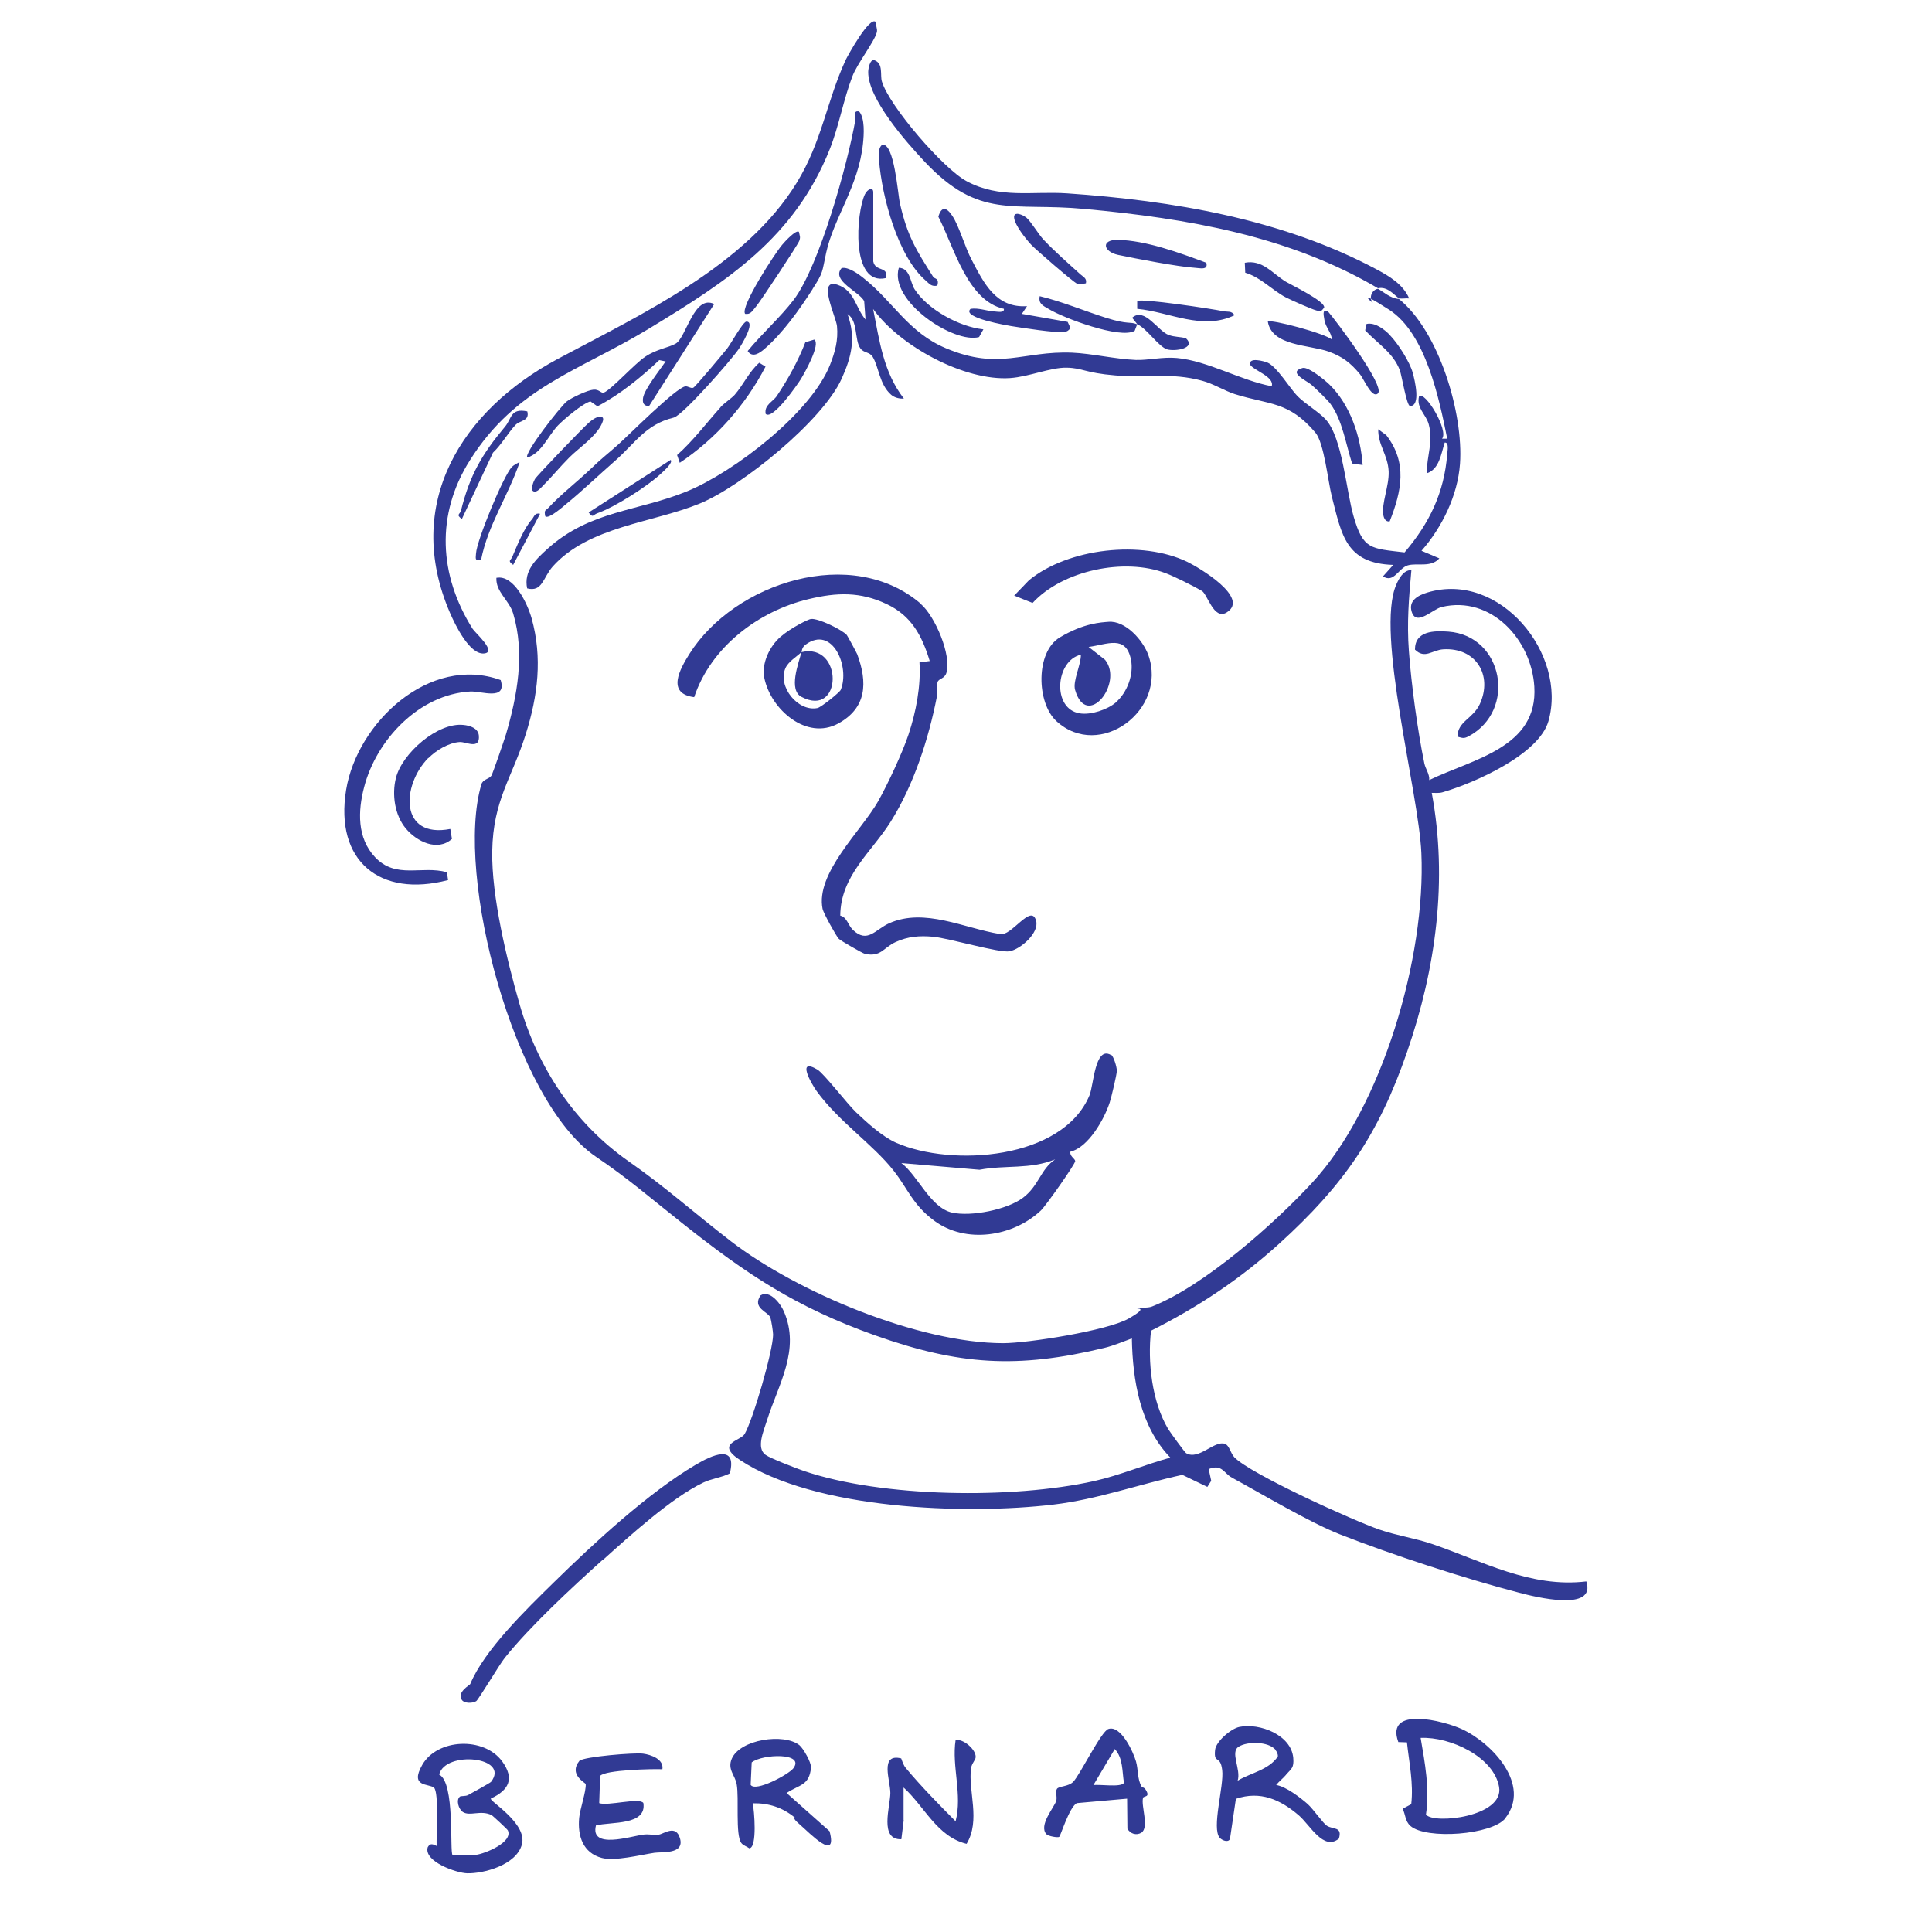 <svg xmlns="http://www.w3.org/2000/svg" id="Calque_1" viewBox="0 0 1300 1300"><defs><style>.st0{fill:#313a94}</style></defs><path d="M949.7 383.6c-1.7 18.9-3.1 35.3-1.7 54.3 1.6 22.3 5.9 53.9 10.4 75.7.8 3.9 3.6 7.2 3.3 11.3 29.3-14.2 73.3-21.8 70.7-63-2-31.6-29.1-61.3-62.2-53.5-6.2 1.4-17.2 13.4-20.3 3.2-2.3-7.4 4.2-11 10.5-12.9 48.8-14.8 94.4 41.5 81.5 86.6-6.5 22.5-49.9 41.6-71.2 47.8-2.4.7-4.9.4-7.3.4 10.9 58.6 2.8 118.1-16.5 174-19.3 56.2-43 90.2-86.1 129.3-26 23.6-54.9 42.9-86.3 58.6-2.4 20.9.6 47.8 11.5 66.1 1.2 2 11.2 15.8 12.1 16.3 8.5 5 18.9-8.7 26.1-6.3 3 1 3.8 6.4 6.4 9.1 10.9 11.3 80.3 42.7 97.8 48.7 11.3 3.9 24.1 5.8 35.2 9.6 34.1 11.6 66.2 29.7 103.8 25.2 6.8 20.7-34.3 10.5-45.2 7.6-35.6-9.2-86.7-25.9-120.9-39.4-20.1-7.9-51.9-26.9-72.3-38-5.6-3-6.7-9.4-15.7-5.8l1.7 7.9-2.6 4.1-16.8-8.1c-29.1 6.3-57.1 16.5-86.8 20-59.1 7-160.4 3.4-210.9-30-16.8-11.1.3-12.8 3.1-17.4 5.5-9.2 19.1-55.8 19.2-66.9 0-2-1.2-9.8-1.9-11.6-1.3-3.8-12.5-6.3-6.5-14.9 6.2-3.8 13.4 5.6 15.6 10.7 11.4 26-3.8 49.5-11.3 73.4-2.2 7.1-7.5 18.7-.9 23.3 3.4 2.4 20.6 9 25.5 10.7 53 18.1 140.9 19 195.4 6.9 17.5-3.9 34.2-11.1 51.4-15.8-20.3-21-25.4-52-25.9-80.2-6.1 2.2-12.3 4.9-18.6 6.4-58.5 14.1-97.7 11.6-154.3-8.5-53.3-19-86.2-41-129.7-75.5-21-16.6-35.9-29.7-58.2-44.8-54.9-37.3-95-189.7-76.9-250.4 1-3.5 5.1-3.5 6.7-5.8.9-1.3 8.7-24.1 9.8-27.7 7.7-26.2 12.9-54.7 4.9-81.5-2.8-9.2-11.8-14.5-11.3-24 11.9-2.3 21 17.7 23.7 27.2 7.4 26.6 4.2 52.1-3.9 77.9-9.3 29.7-22 44.3-22.6 78.8-.5 30.6 9.8 72.9 18.4 103 12.2 42.7 36.9 80.2 73.5 105.8 24.8 17.3 44.9 35.4 68.7 53.7 44.7 34.4 126.4 68.5 183.1 68.6 16.9 0 70.3-8.5 84.4-16.5s5.3-6.5 6-6.9c2-1.1 6.3.1 9.9-1.3 35.1-13.9 82.2-55.6 107.9-83.5 47-50.9 76.4-151.8 73.3-221.6-1.8-41.3-31-148.2-16.9-180.6 1.8-4.1 4.8-9.8 10-9.8Z" class="st0"/><path d="M941 200.9c27.3 21.8 43.8 77.3 41.4 111.2-1.5 21.2-12.1 42.8-25.9 58.5l12 5.1c-5.6 6.4-15 2.9-21.2 4.7s-9.4 12.2-16.7 7.4l6.9-7.7c-31.9-1-34.7-20.1-41.3-45.8-2.7-10.7-5.2-36.2-11.1-43.2-17.9-21.2-30.8-18.6-54.2-25.9-6.9-2.2-14.4-7-22-9-20.9-5.7-38-1.9-58.5-3.6s-21.8-5-32.7-5.2-25.2 6.1-38 7c-30.8 2.1-74.4-21.6-92.2-46.5 4.3 21.5 6.9 42.5 20.7 60.3-3 .2-6.3-.6-8.6-2.6-7.9-6.9-8.3-18.9-12.4-25.5-2.1-3.4-5.9-2.5-8.2-5.6-4.2-5.7-1.5-18.7-8.7-23.1 5.7 15.9 2.8 28.5-4 43.5-12.8 28.2-67 72.2-95.4 83.9-31.3 12.9-74.9 15.4-99 42.4-6.5 7.3-6.9 17.4-17.2 14.7-2.4-11.8 5.8-19.5 13.8-26.7 28.5-25.8 61.1-25.1 94-38.7 31.7-13.1 83.2-52.7 96-85 3.4-8.7 5.6-16.5 4.7-26-.6-6.4-13.7-32.6.3-27.9 11.7 4 12 15.4 18.9 23.4l-.9-12.2c-2.2-6-22.7-13.9-15.2-22.4 4.5-1.1 11.7 4.2 15.2 7.1 19.4 15.4 29.7 36.2 54.9 46.8 36 15.2 51.8 1.7 84.9 3 13.6.6 28.9 4.3 43 4.9 8 .3 18.1-2.2 27.6-1.3 20.8 1.9 42.9 15.1 63.8 19 2.1-6.5-12.6-10.7-14.6-14.7-.7-5.1 9.4-2.1 11.6-1.3 6.5 2.7 15.4 17.7 20.4 22.7 5.2 5.2 14.2 10.5 18.9 15.6 11.4 12.4 13.7 47.9 18.9 65.6 6.4 22 11.4 21.2 34.2 23.9 16.7-19.6 26.7-40.2 28.7-66.2.1-1.9 1.4-8-1.7-7.7-2.4 7.5-3.6 18-12.1 20.7 0-11.7 4.6-21.4 1.3-33.2-1.9-6.6-8.3-10.7-6.5-18.5 3.8-4.5 20.3 23 15.5 28.4h3.5c-5.4-26.8-14.4-70.9-39.1-86.8s-9.8-3.3-11.1-4.9c-2.7-3.4-.4-8.5 3.6-9.2 4.6 2.7 8 6.1 13.8 6.9Z" class="st0"/><path d="M927.3 194c-60.1-35.4-128.3-47-197.4-53.4-48.8-4.6-70.8 7.4-107.8-31.9-12.5-13.3-38.1-42.3-37.9-60.3 0-1.7 1-9.1 4.4-7.8 5.9 2.3 3.5 10 4.8 14.2 5 16.6 41.3 58.7 57 67.1 22.3 12 44.2 6.6 67.7 8.2 71 4.9 144.3 17.2 207.7 50.9 8.8 4.7 18.3 10.2 22.4 19.8-2.2-.2-4.7.3-6.9 0-3.7-2.9-7.8-8-13.8-6.9ZM619.8 406.6c9.3 8.1 20.6 34.1 17 46.2-1.2 4-5.1 3.7-5.9 6.1s.1 6.7-.5 9.9c-5.6 28.6-15.6 59.5-31.2 84.3-12.7 20.2-33.6 36.2-33.8 63 4.6 1.1 5.1 6.3 8.5 9.6 9.8 9.4 15.1-.3 24.5-4.5 23.8-10.5 50.1 3.3 74.4 7.3 7.6 2.1 21.2-21.2 24.4-8.8 2.1 8-10.4 19-17.9 20.4-6.8 1.3-40.6-8.8-51.5-9.8-9.1-.8-16.9-.2-25.2 3.6s-9.8 10.3-20.7 7.9c-1.6-.4-16.4-8.9-17.5-10.1-1.9-2-10.4-17.5-10.9-20.1-4.9-24 26.1-52.6 37.3-72.3 6.3-11.1 16.5-32.9 20.5-45 5.1-15.3 8.4-32.6 7.4-48.6l6.9-.9c-5.2-17-12.2-30.4-28.9-38.3-17.9-8.5-33.7-7.9-52.5-3.4-33.9 8-65.9 32.4-77.1 66-18.8-2.4-9.7-18.8-3.2-29.1 30.2-48 109.6-73.8 156.1-33.4ZM589.3 14.8c-.2 2.3 1.3 4.6.7 6.9-1.7 6.5-13.2 21-16.5 29.8-5.8 15-9 33.3-15.1 48.7-23.8 59.9-69.1 89-122 121.1-46.9 28.4-89.1 39-120.2 88.4-23.1 36.5-20.9 77.3 1.8 113.4 1.7 2.7 16.9 15.9 7.6 16.6-9.7.8-19.4-19.4-22.8-27.3-31.8-73.5 7.7-136.3 72.7-171 56-29.9 126.5-62.6 160.7-118.6 17-27.8 20-54.7 32.9-82.6 1.2-2.5 16.1-29.7 20.2-25.4M747.6 709.7c1.7.9 3.9 8.2 3.9 10.8 0 2.5-3.8 18.3-4.8 21.3-3.6 11.2-14.4 30.3-26.4 33.1-.8 2.9 2.9 4.6 3.2 6.3s-19.9 30.3-23.1 33.3c-18.9 17.8-50.7 22.6-71.9 6.8-14.2-10.5-17.5-21.2-27.2-33.6-13.9-17.7-36.9-33-51.7-53.4-3.8-5.2-13.8-23 .4-14.6 4.4 2.6 20.2 23.2 26 28.7 7.5 7.1 17.6 16.3 26.9 20.5 37.6 16.5 112.1 11.4 130.2-31.9 2.8-6.7 3.6-33.3 14.3-27.2ZM710 780.1c-16.7 6.9-33.7 3.7-50.9 7l-52.6-4.5c10.8 7.9 19.5 30 34 33.3 12.9 2.9 37.2-1.9 47.9-10s11.7-19.1 21.6-25.8M745.8 418.4c11.5-1 23.3 12.4 26.9 22.4 13.1 37.1-32.9 70.9-61.8 44.5-13.5-12.3-14.2-46.6 2.2-56.4s28.1-10.1 32.7-10.5m5 54.2c7.7-6.6 12.2-18.8 10.2-28.8-3.5-16.9-16-10.1-28.5-8.5l11.1 8.7c12.6 15.7-12.4 47.3-20.2 20.2-1.7-5.9 4-16.8 3.9-23.7-17.2 4-19.6 36.6-.7 39.5 7.5 1.2 18.6-2.5 24.3-7.4ZM405.5 1049.6c-20.6 18.5-48.8 44.6-65.9 66-3.6 4.5-17.7 28.2-19.2 29.1-2.4 1.5-7.9 1.6-9.6-.8-3.7-5.2 5.4-10.1 5.6-10.7 9.4-22.8 37.4-50 56.5-68.7 26.4-25.9 63.6-60.3 95.2-78.9 10.6-6.3 28.1-14.5 23 5.8-5.7 2.9-12.1 3.4-17.9 6.2-21.5 10.3-49.4 35.8-67.7 52.2ZM301.4 592.2c-45.8 12-76.3-12.9-68.5-60.7 7.4-45.2 56.1-91.2 104-73.9 4.3 14.2-12.9 7.3-20.5 7.7-34.2 1.9-63.1 32.3-71.4 64.4-4.2 16-4.8 34.1 7.3 47 14.1 15.1 31.4 5.5 48.4 10.2l.8 5.3Z" class="st0"/><path d="M569.8 427.3c.5.6 6.5 11.7 7 12.9 7.1 19.1 6.4 36.1-12.7 46.6-21.4 11.7-45.5-9.5-49.8-30.6-2-9.8 3.5-21.3 10.9-27.7s19-11.9 20.4-12c4.9-.7 21.4 7.4 24.3 10.9Zm-30.5 11.5c28.3-6.6 27.7 44.7 0 30.1-8.9-4.7-2-22.5 0-30.1-3.3 3.1-8.9 6.4-10.8 10.8-5.4 12.5 8.5 29.5 21.6 26.8 2.4-.5 14.9-10.5 15.6-12.2 6.4-15.4-5.5-43.8-23.7-30.4-2.7 2-2.4 4.7-2.7 5M682.4 400.8l9.9-10.3c26.5-21.8 76.1-27.2 106.7-12.4 7.4 3.6 42.4 24.1 26.4 34-8.7 5.4-12.9-12.3-16.7-14.5-5.1-3-18.6-9.8-24.3-11.9-27.7-10.6-69.3-2-89.6 20l-12.6-5ZM480.7 204.4l-44 68.9c-3.7-.2-4.5-2.3-4-5.6.8-5.6 11.6-19.2 15.2-24.5l-4.3-.9c-12.1 11.5-26.6 23.3-41.6 31.1l-4.7-3.3c-4.9 1.1-18 12.1-21.9 16.2-6.6 6.9-10.9 18.6-20.6 21.6-2.6-2.6 22.6-34.8 26.7-37.9 3.5-2.6 13.9-7.5 17.9-7.8s5.1 2.8 7.1 1.9c5.1-2.2 20.6-19.4 27.7-24.1 7.6-5.1 15.6-6 20.5-8.8 7.1-4.1 12.3-33.3 25.9-26.6ZM546.8 194.5c-8.6 13.5-20.2 29.8-32.3 40.2-3.1 2.7-8.2 6.5-11.4 1.5 9.4-11.5 22-22.7 31-34.5 17.3-22.9 36.2-91.2 41.4-120.7.5-2.8-1.8-6.8 2.6-6 4 4.6 3.2 15.7 2.6 21.5-3 29-19.7 50.1-24.8 73.6-2.9 13.3-1.7 12.8-9.1 24.3ZM497.2 234.7c-5 7.4-37.6 44.7-43.9 46.3-19 4.6-25.8 17.2-39.8 29.4-10.4 9.1-21.5 19.7-32 28.3-2.2 1.8-12.4 10.9-14.6 8.7-1-4.6.4-3.8 2.1-5.7 8.6-9.3 19.5-17.6 28.7-26.4 7.1-6.9 11.4-10 18.3-16.2 7.6-6.8 38.7-38.1 45.1-39.1 1.7-.3 3.9 1.6 5.4.9s20-22.9 22.8-26.4c2.2-2.7 10.6-18 12.9-18.1 6.6-.1-3.7 16.4-5 18.3M288.2 510c-18.2 18.6-19.4 54.4 14.8 47.8l1.1 6.7c-9.7 8.7-23.7 1.8-31-7-7.5-8.9-9.5-22.9-6.7-34 4.1-16.5 28-37.6 45.5-35.7 4.2.4 9.8 2.1 10.3 7.1.9 9.8-8.4 4.2-12.8 4.4-7.4.4-16 5.6-21.1 10.8ZM691 206.1l-3.4 5.1 30.8 5.4 1.9 4.1c-1.2 1.7-2.2 2.4-4.3 2.7-5.2.8-28.9-2.9-35.7-4-2.2-.4-33.8-5.6-27.2-11.6 5.6-.8 10.8 1.5 16.3 1.8 1.9.1 6.5 1.1 6.1-1.8-24.7-5.4-33.6-41.8-44.1-62 2.1-7.2 5.5-6.4 9.3-.7 4.7 6.9 8.5 21.1 13.2 29.9 8.2 15.7 16.4 32.4 37.1 31ZM980.7 495.6c.2-10.4 10.4-11.8 15.1-22 8.7-19.2-2.6-38-24.6-36.7-7.7.5-12.4 6.8-19.1.2 0-12.7 12.9-12.8 22.5-12.1 37 2.7 46.2 53.1 13.5 70.5-3.3 1.7-4.1 1-7.4.2ZM927.2 264.7c-4 3.9-9.6-9.9-12.1-12.9-6.3-7.6-11.7-11.8-21-15.2-13.2-4.7-38.3-3.6-41-20.2 1.9-1.8 38.7 8 43.1 12.1-.3-4.9-4.1-8-5-13s-1.2-7.4 2.4-5.9c5.3 6.1 38.6 50.2 33.6 55.1M628 186.4c.8 1.3 4.2.6 2.7 5.8-4 .8-5.3-1.2-7.8-3.4-18.9-16.3-29.5-56.8-31.4-80.8-.3-3.3-.8-8.3 2.1-10.6 8.2-1.6 10.5 33.4 12 39.7 5 21.9 10.8 31 22.4 49.3M484.8 274c2.6-2.9 7.4-5.9 9.6-8.4 5.9-6.8 9.6-15.5 16.5-21.5l4.2 2.6c-13.3 25.7-33.5 48.6-57.7 64.7l-1.8-5.2c10.9-9.7 19.5-21.3 29.2-32.1ZM916.9 312.9l-7.1-1c-4.1-12.6-6.6-29.5-14.6-40.2-2.1-2.8-9.9-10.3-12.9-12.9s-16.3-8.4-5.8-11.2c3.8-1 14.9 8.1 18 11.1 14.1 13.7 21.1 35.1 22.4 54.3ZM661.7 221.6l-2.9 5.2c-16.9 4.7-60.7-24.2-54-46.6 7.7.2 7.6 9.7 10.6 14.4 8.7 13.6 30.2 25.4 46.3 27M811.7 176.8c1.4 5.2-4.2 3.6-7.7 3.4-11.3-.7-39.8-6.2-51.7-8.7-9.8-2.1-11.8-10.2-.3-10.1 19 .3 42 8.8 59.7 15.4M587.6 175.9c1.4 7.2 10.4 3 8.6 11.2-24.1 5.6-20-44.5-14.2-56.4 1.7-3.5 5.6-5.2 5.6-1.3z" class="st0"/><path d="m765.2 218.1-3.4-4.3c8.4-7.4 17.3 9 24.6 11.6 4.1 1.5 7.6 1.1 11.6 2.2 7.1 6.8-7.3 9-12.6 7.5-5.8-1.7-13.9-14.3-20.2-16.9l-1.7 4.4c-9.6 5.8-47.9-8.6-57.9-14.7-3.7-2.2-7-3.4-6-8.6 15.1 3.6 29.9 9.9 44.8 14.6s15.7 2.3 20.7 4.3ZM837.9 183.4l-.3-6.6c12-2.3 18.6 7.3 27.7 12.8 4.6 2.7 26.6 13.2 25.7 17.4-2.1 2.6-2.1 2.7-5.2 1.9-3.2-.8-17.1-7-20.6-8.8-9.5-5-16.8-13.5-27.3-16.6ZM935.3 225.6c5.3 5.4 13.3 17.9 15.3 25.2 1.4 5.1 5.6 22.5-1.8 22.4-2.3 0-5.5-20.3-6.9-24.1-4.4-11.7-14.9-17.9-23.3-26.8l.9-4.3c5.7-1.3 12 3.6 15.8 7.5ZM765.2 207.8v-5.2c2-2.1 51 5.3 57.9 6.8 2.7.6 5.6-.5 7.6 2.7-21.7 10.5-43.6-2.2-65.5-4.3M537.6 156.1c.5 2.8 1.2 3.2.2 6-1 2.7-25.8 40.2-28.8 43.8s-3.9 5.8-7.6 5.3c-3.7-4.3 20.2-41.1 25-46.6 1.4-1.7 9.2-10.3 11.2-8.6ZM690.5 146.3c3.3 2.8 8.2 11.3 11.7 15 7.7 8.1 16.5 15.8 24.9 23.4 1.9 1.7 4.3 2.5 3.6 5.9-2.7.4-3.2 1.4-6.1.2-2.4-1-27.9-23-30.8-26.2-3.7-4-10.7-12.8-11.4-17.9s6.1-2.1 8.1-.3ZM927.3 288.8l5.5 4c14.4 18.7 10.3 37.6 2.3 58-2.7.5-3.9-2-4.3-4.3-1.3-7.7 4-19.6 3.6-29.3-.5-11.1-7.3-17.9-7-28.4ZM358.3 330.2c-1.1-1.2.5-5.9 1.6-7.8 1.3-2.3 32.3-34.5 36.2-37.9 2.3-2 4.7-3.8 7.8-4.3 2.7.4 2.1 2.5 1.2 4.6-3.8 8.8-15.6 16.6-21.9 22.9s-12.1 13.4-18.3 19.6c-1.5 1.5-4.5 5-6.6 2.8ZM354.8 276.8c1.7 6.7-4.8 5.8-8 9.2-4.9 5.2-9.5 13.4-15.1 18.6l-20.9 44.6c-4.3-3-1.2-3.1-.6-5.7 6-24 14.1-37.9 29.7-56.5 4.5-5.4 3.5-12.5 14.8-10.2ZM547.9 228.5c4.5 3-6.5 22.4-8.9 26.4-2.2 3.6-19.2 28.2-23.8 23.6-1.1-6.1 4.9-8.1 7.6-12.2 7.3-10.9 14.4-23.7 19.1-36zM323.7 376.7c-4.4.7-3.6-.7-3.4-4.3.5-8.8 18.3-51.9 24.1-58.2.8-.9 4.8-3.4 5.2-3-7.6 22.3-21.3 42.1-25.9 65.5M451.3 309.5c1.7 1.8-4.5 7.3-6 8.7-9.2 8.8-31.5 23-43.5 27.2-2.8 1-2.8 3.5-5.7-.6l55.1-35.3ZM363.4 345.7l-18.1 34.4c-4.1-3-1.6-2.8-.5-5.6 3.2-7.6 7.7-18.9 13-24.9 1.7-1.9 1.9-4.8 5.6-3.9M330.3 1210.3c-1.1 1.6 24.6 16.6 20.9 30.7s-26.1 19.8-36.9 19.5c-7.2-.2-29.3-7.9-26.5-17.5 1.6-3 3.5-2.1 6-.9-.3-6.1 1.7-36.3-1.8-39.2s-16.5-.2-7.9-15.3c10.1-17.8 41.5-19.2 53.8-2.4 8.5 11.7 4.5 19.4-7.6 25Zm-21-1.3c.8-.7 3.9-.2 5.6-1.1s14.9-8.2 15.5-8.9c13.1-16.9-30.8-21.3-34.9-4.9 10.8 5.2 7 52.1 9 54.1 5.2-.3 10.7.5 15.8-.1 6.1-.8 25.1-8.5 21.4-16.5-.3-.7-10.3-10-11-10.3-7.3-3.5-14.5 1-19.2-2-3.1-2-4.6-8.2-2.2-10.2ZM1013 1223.4c-8.8 11.3-53.4 14.6-64 5.2-3.6-3.2-3.2-7.6-5.2-11.5l5.8-3.1c1.6-14.1-1.4-27.7-2.9-41.6l-5.8-.2c-9-24.5 30.7-14.3 42.8-8.7 20.5 9.5 46.7 37.6 29.2 59.9Zm-57.1-54.1c2.9 17 6.2 34.4 3.6 51.7 5.3 6.7 52.7 1.5 49.2-18.6s-32.7-33.9-52.8-33ZM865.4 1194.2c-2.2 2.6-4.7 4.4-6.7 6.9 6.5 1 16.2 8.4 21.3 12.9 3.8 3.5 10.4 13 12.8 14.5 4.2 2.7 10.6.4 8.1 8.7-10.4 8.4-19.3-9.1-27-15.7-12.3-10.5-25.8-16.7-42.3-11.1l-4 27.1c-1.4 2.6-5.4.7-6.8-.8-5.8-6.4 2.9-34.8 1.6-45.6s-5.8-3.5-4.8-13.6c.6-5.7 10.7-14.4 16.4-15.5 13.6-2.8 34.8 5.4 36.2 20.8.6 6.9-1.3 7.3-4.8 11.3Zm-7.2-16.9c-4.8-5.5-18.7-5.7-24.7-2s1.7 15.2-.7 22.9c9-5.4 20.7-7.1 27-16.2.3-1.5-.7-3.5-1.7-4.6ZM445.7 1190.5c-6.5-.3-38.6.4-41.9 4.5l-.6 18.3c5.7 2.1 27-3.9 29.7-.1 2.4 15.3-21.8 12.5-31.9 15.1-4.1 16.2 22.9 7.4 31.8 6.2 3.4-.5 7.1.4 10.5 0 3.4-.5 11.6-7.2 14.3 2.7 2.9 10.6-12 8.8-17.2 9.5-9.7 1.5-26.7 5.8-35.4 3.5-12.8-3.4-16.4-14.8-15.3-26.9.5-5.9 4.8-18 4.4-22.8 0-.9-11.8-6.3-4.2-15.7 3.3-2.8 37-5.6 42.8-4.8 5.3.7 14.1 3.7 13 10.5M537.9 1174.3c2.5 2 8.1 11.6 7.8 15.1-1.1 12.2-7.9 11.4-16.4 17.1l28.9 25.7c5.6 21.2-13.3 1.3-19.9-4.4s-2.2-3.8-3.5-4.8c-8.3-6.8-17.6-9.8-28.3-9.6 1 4.5 3.2 29.9-2.3 30.3-1.6-1.2-4.3-2-5.4-3.6-4.1-5.5-1.4-30.4-3.1-39.5-1.1-6.2-6.4-10-3.3-17.2 5.6-13 35-17.4 45.5-9.1m-32.8 26.7c3.2 5.1 25.7-7.1 28.7-11.1 8.1-10.7-20.7-9.8-28-4zM768.2 1202.2c.2.4 1.8.7 2.4 1.6 4 6-1.1 4.4-1.5 6-1.4 5.6 4.3 19.8-1.1 23.4-3.4 2-7.4.8-9.4-2.7l-.2-20.2-33.9 3c-5.2 3.1-10.8 22-11.8 22.7s-7.5-.5-8.6-1.8c-5.4-6 5.2-17.9 6.6-22.4.8-2.6-.7-6.3.5-8.1 1.3-1.9 7.6-1.4 10.9-4.7 4.7-4.8 18.8-34 23.7-35.6 8.4-2.8 16.8 15.5 18.6 21.9 1.6 5.7.8 11.6 3.7 16.8Zm-32.5-1c4.3-.7 18.4 1.7 20.6-1.5-1.3-7.6-.5-16.7-6.2-22.8zM608.1 1224.7l-1.6 12.9c-15 .5-7.5-21.9-7.4-31.1 0-8.4-7.4-26.9 7.3-23.3.9 2.4 1.5 4.6 3.2 6.6 10.1 12.1 22.3 24.6 33.4 35.7 4.7-17.9-2.7-36.9 0-54.6 5.3-1.1 13.8 6.5 13.5 11.4 0 2-2.6 4.1-3.1 7.5-2.1 15.3 6.6 35-3 50.9-20-4.9-28.3-25.2-42.4-37.9v22Z" class="st0"/></svg>